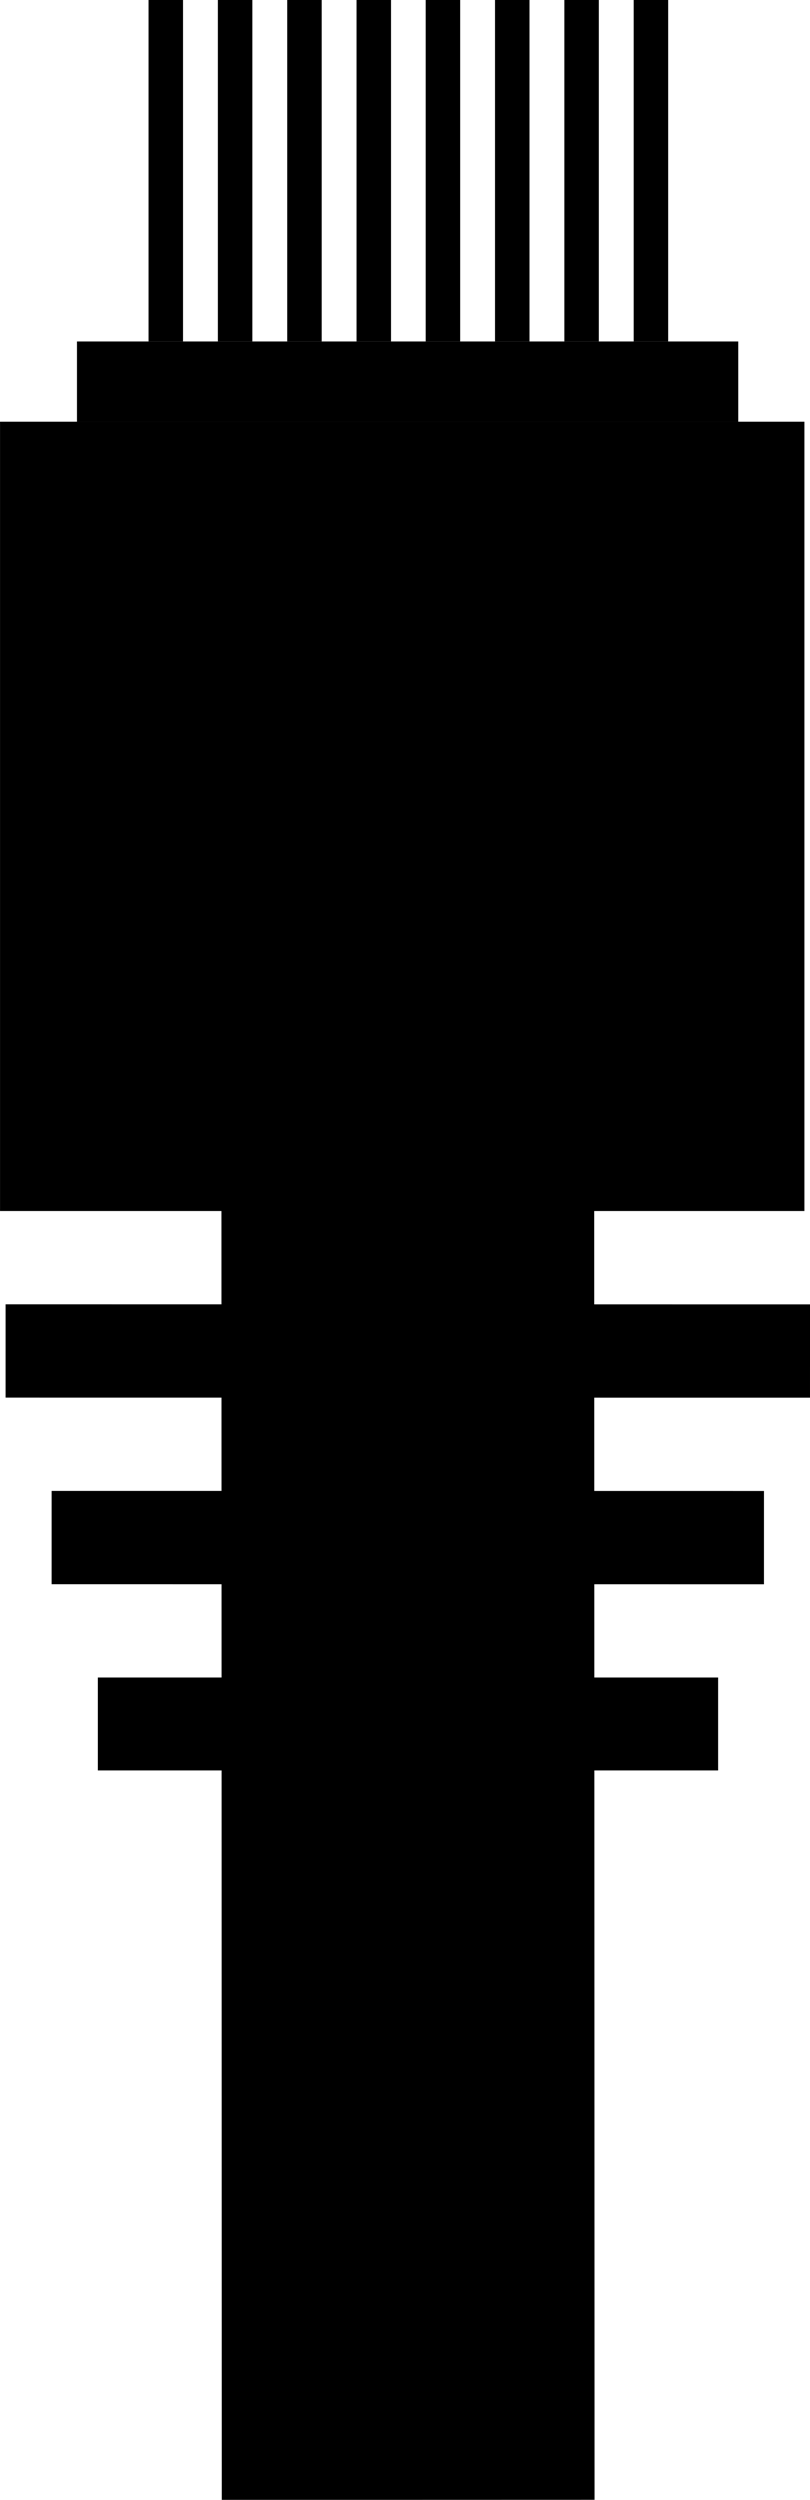 <?xml version="1.0" encoding="UTF-8" standalone="no"?>
<!-- Created with Inkscape (http://www.inkscape.org/) -->

<svg
   width="4.346mm"
   height="13.397mm"
   viewBox="0 0 4.346 13.397"
   version="1.1"
   id="svg1"
   inkscape:version="1.4 (e7c3feb100, 2024-10-09)"
   sodipodi:docname="connector.svg"
   inkscape:export-filename="cable.svg"
   inkscape:export-xdpi="96"
   inkscape:export-ydpi="96"
   xmlns:inkscape="http://www.inkscape.org/namespaces/inkscape"
   xmlns:sodipodi="http://sodipodi.sourceforge.net/DTD/sodipodi-0.dtd"
   xmlns="http://www.w3.org/2000/svg"
   xmlns:svg="http://www.w3.org/2000/svg">
  <sodipodi:namedview
     id="namedview1"
     pagecolor="#ffffff"
     bordercolor="#000000"
     borderopacity="0.25"
     inkscape:showpageshadow="2"
     inkscape:pageopacity="0.0"
     inkscape:pagecheckerboard="0"
     inkscape:deskcolor="#d1d1d1"
     inkscape:document-units="mm"
     showguides="true"
     inkscape:zoom="8.816229"
     inkscape:cx="26.938955"
     inkscape:cy="27.732946"
     inkscape:window-width="1536"
     inkscape:window-height="792"
     inkscape:window-x="0"
     inkscape:window-y="0"
     inkscape:window-maximized="1"
     inkscape:current-layer="svg1">
    <inkscape:page
       x="0"
       y="0"
       width="4.346"
       height="13.397"
       id="page2"
       margin="0"
       bleed="0" />
  </sodipodi:namedview>
  <defs
     id="defs1" />
  <path
     style="fill:none;fill-opacity:1;stroke:#000000;stroke-width:2;stroke-dasharray:none;stroke-opacity:1"
     d="m 2.187,2.269 0.003,11.128"
     id="path3"
     inkscape:label="ケーブル"
     inkscape:export-filename="cable.svg"
     inkscape:export-xdpi="96"
     inkscape:export-ydpi="96" />
  <path
     style="fill:none;fill-opacity:1;stroke:#000000;stroke-width:0.498;stroke-dasharray:none;stroke-opacity:1"
     d="M 0.525,9.239 3.853,9.239"
     id="path4"
     inkscape:label="ジャバラ小" />
  <path
     style="fill:none;fill-opacity:1;stroke:#000000;stroke-width:0.5;stroke-dasharray:none;stroke-opacity:1"
     d="m 0.277,8.24 3.822,3.3e-4"
     id="path4-2-6"
     inkscape:label="ジャバラ中" />
  <path
     style="fill:none;fill-opacity:1;stroke:#000000;stroke-width:0.5;stroke-dasharray:none;stroke-opacity:1"
     d="m 0.03,7.24 4.316,3.3e-4"
     id="path4-2-7"
     inkscape:label="ジャバラ大" />
  <path
     style="fill:none;fill-opacity:1;stroke:#000000;stroke-width:4.23;stroke-dasharray:none;stroke-opacity:1"
     d="M 2.1856038e-4,4.375 4.316,4.375"
     id="path4-2-7-9-2"
     inkscape:label="コネクタ" />
  <path
     style="fill:none;fill-opacity:1;stroke:#000000;stroke-width:0.43;stroke-dasharray:none;stroke-opacity:1"
     d="M 0.413,2.045 3.961,2.045"
     id="path4-2-7-9-2-7"
     inkscape:label="台座"
     sodipodi:nodetypes="cc" />
  <path
     style="fill:none;fill-opacity:1;stroke:#000000;stroke-width:1.83;stroke-dasharray:none;stroke-opacity:1"
     d="m 0.797,0.915 h 0.185"
     id="path4-2-7-9-2-7-2"
     inkscape:label="pin8" />
  <path
     style="fill:none;fill-opacity:1;stroke:#000000;stroke-width:1.83;stroke-dasharray:none;stroke-opacity:1"
     d="m 1.169,0.915 h 0.185"
     id="path4-2-7-9-2-7-2-9"
     inkscape:label="pin7" />
  <path
     style="fill:none;fill-opacity:1;stroke:#000000;stroke-width:1.83;stroke-dasharray:none;stroke-opacity:1"
     d="m 1.541,0.915 h 0.185"
     id="path4-2-7-9-2-7-2-9-5"
     inkscape:label="pin6" />
  <path
     style="fill:none;fill-opacity:1;stroke:#000000;stroke-width:1.83;stroke-dasharray:none;stroke-opacity:1"
     d="m 1.913,0.915 h 0.185"
     id="path4-2-7-9-2-7-2-9-4"
     inkscape:label="pin5" />
  <path
     style="fill:none;fill-opacity:1;stroke:#000000;stroke-width:1.83;stroke-dasharray:none;stroke-opacity:1"
     d="m 2.284,0.915 h 0.185"
     id="path4-2-7-9-2-7-2-9-4-7"
     inkscape:label="pin4" />
  <path
     style="fill:none;fill-opacity:1;stroke:#000000;stroke-width:1.83;stroke-dasharray:none;stroke-opacity:1"
     d="m 2.656,0.915 h 0.185"
     id="path4-2-7-9-2-7-2-9-4-6"
     sodipodi:nodetypes="cc"
     inkscape:label="pin3" />
  <path
     style="fill:none;fill-opacity:1;stroke:#000000;stroke-width:1.83;stroke-dasharray:none;stroke-opacity:1"
     d="m 3.028,0.915 h 0.185"
     id="path4-2-7-9-2-7-2-9-4-6-3"
     sodipodi:nodetypes="cc"
     inkscape:label="pin2" />
  <path
     style="fill:none;fill-opacity:1;stroke:#000000;stroke-width:1.83;stroke-dasharray:none;stroke-opacity:1"
     d="m 3.4,0.915 h 0.185"
     id="path4-2-7-9-2-7-2-9-4-6-3-1"
     sodipodi:nodetypes="cc"
     inkscape:label="pin1" />
</svg>
